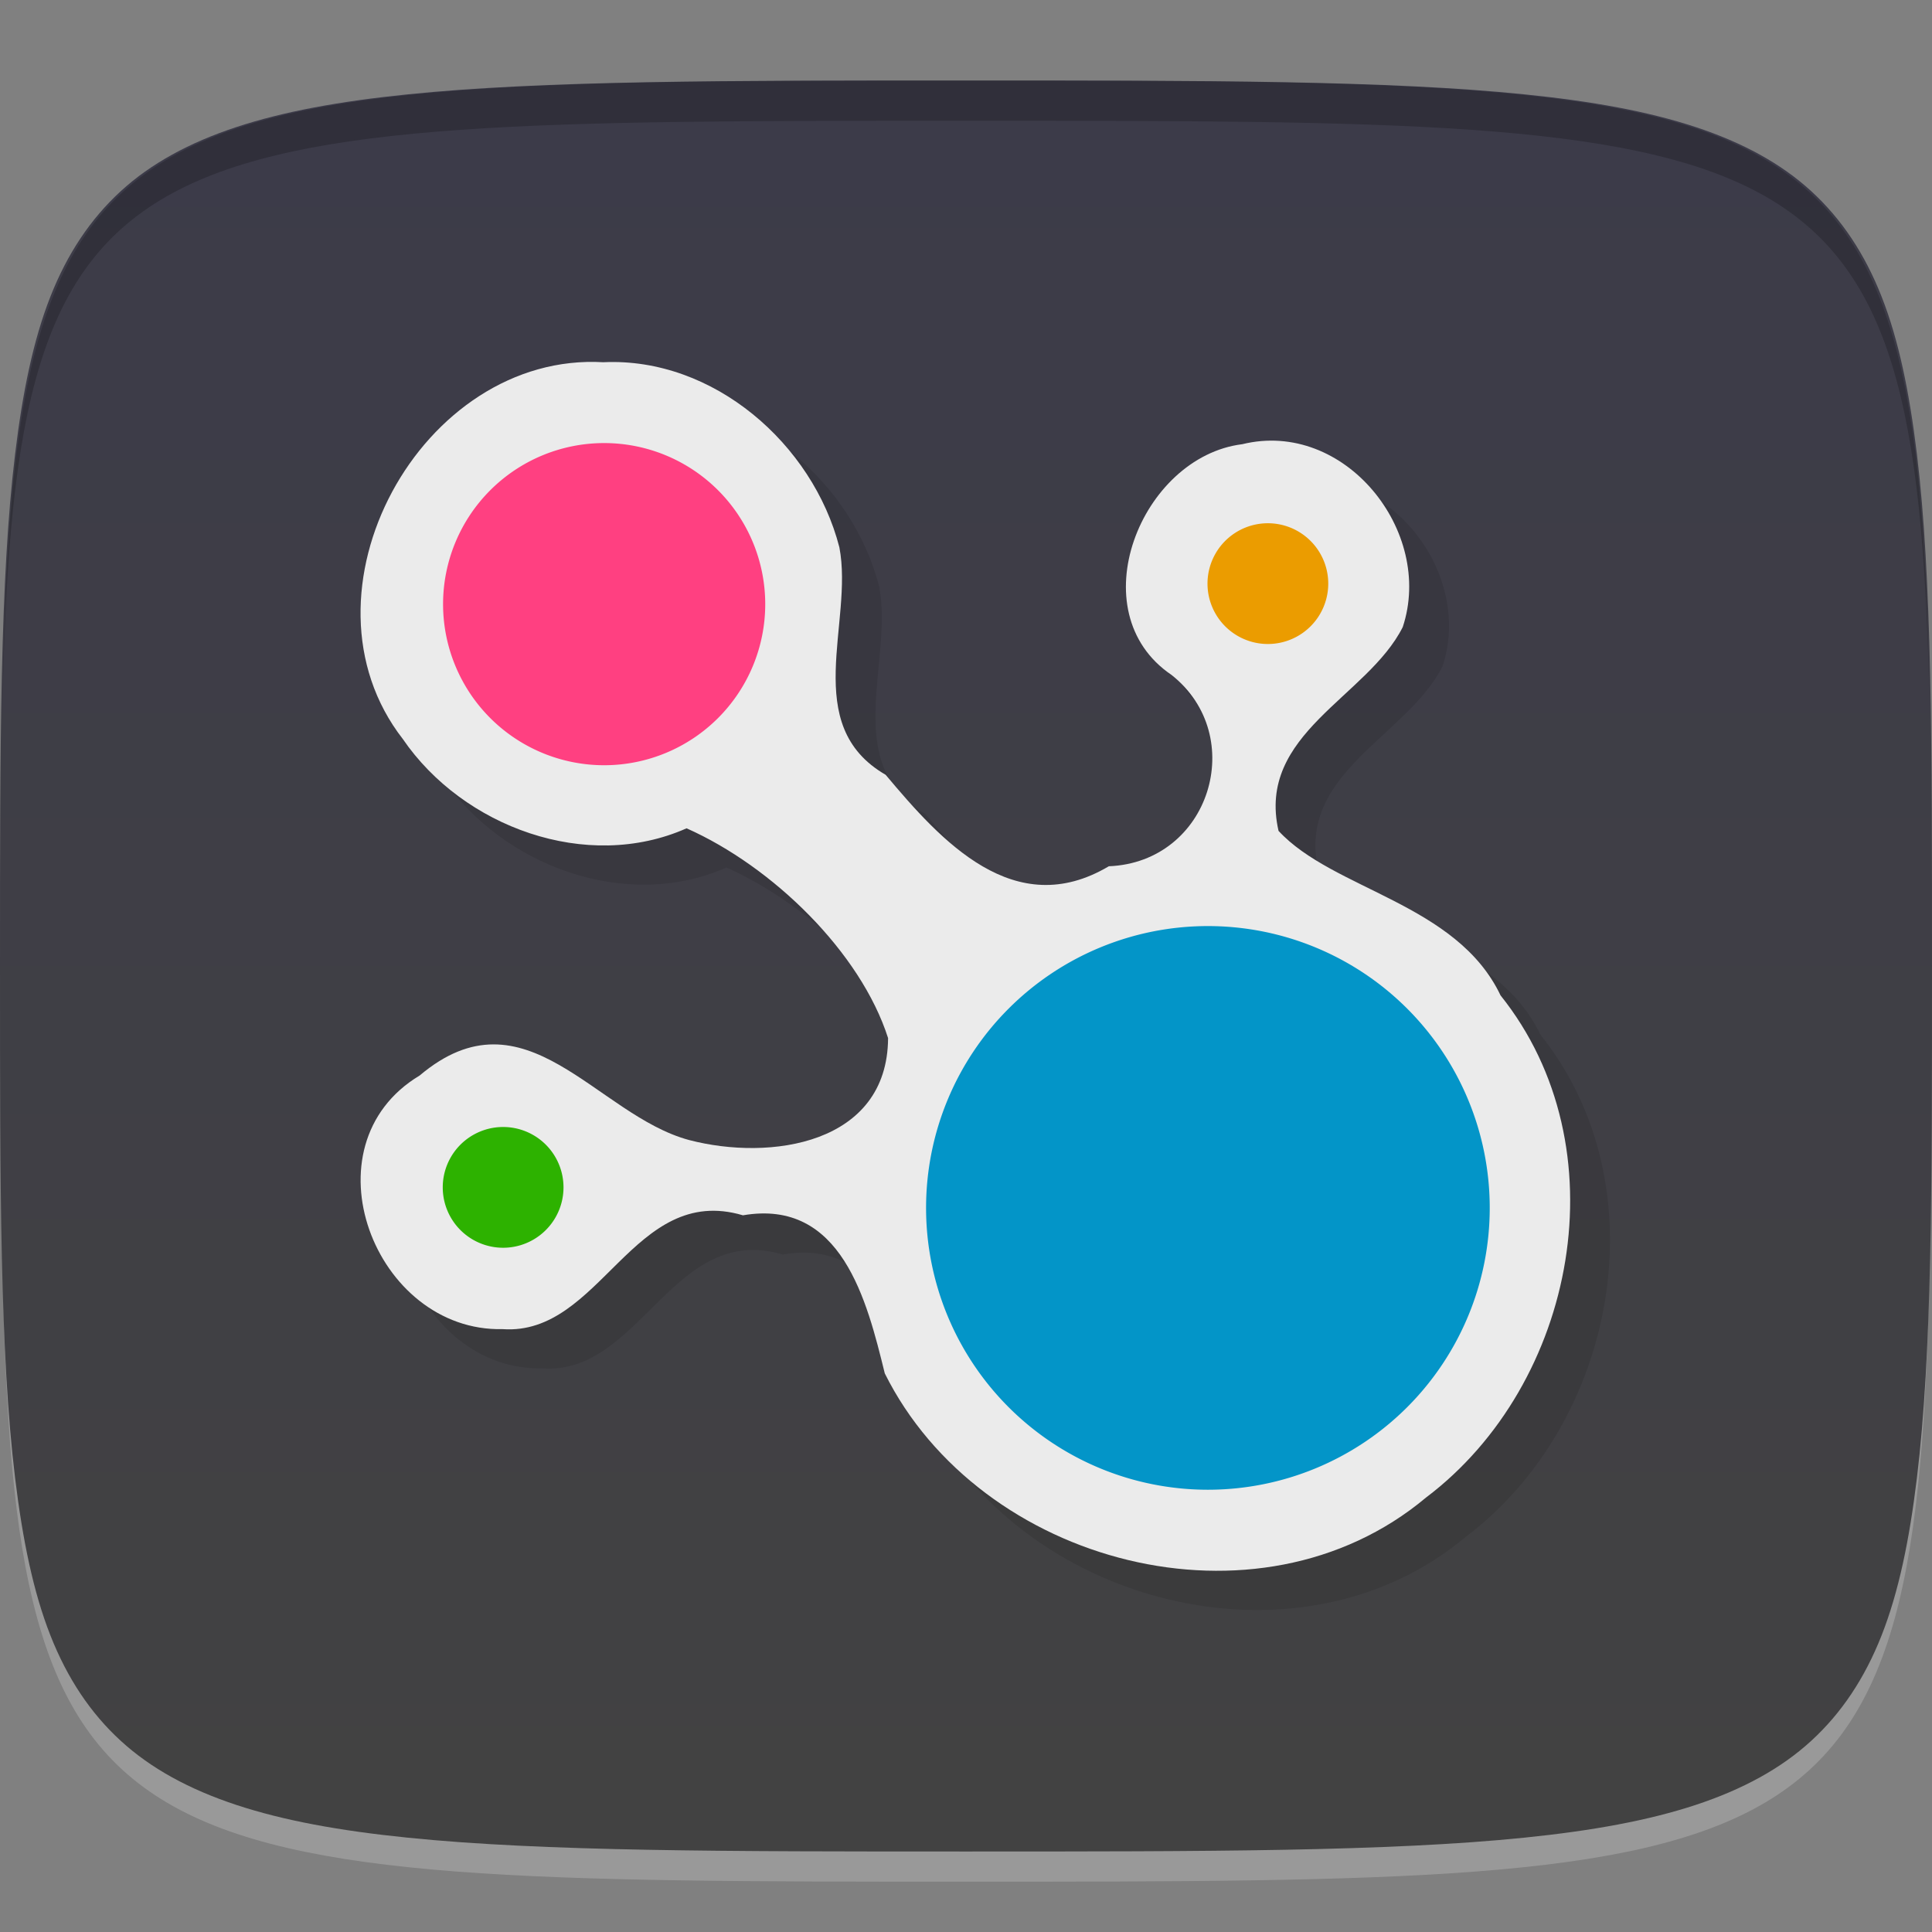 <?xml version="1.0" encoding="UTF-8" standalone="no"?>
<!-- Created with Inkscape (http://www.inkscape.org/) -->

<svg
   xmlns:dc="http://purl.org/dc/elements/1.1/"
   xmlns:cc="http://creativecommons.org/ns#"
   xmlns:rdf="http://www.w3.org/1999/02/22-rdf-syntax-ns#"
   xmlns:svg="http://www.w3.org/2000/svg"
   xmlns="http://www.w3.org/2000/svg"
   xmlns:xlink="http://www.w3.org/1999/xlink"
   xmlns:sodipodi="http://sodipodi.sourceforge.net/DTD/sodipodi-0.dtd"
   xmlns:inkscape="http://www.inkscape.org/namespaces/inkscape"
   width="48"
   height="48"
   id="svg2"
   version="1.1"
   inkscape:version="0.48.4 r9939"
   sodipodi:docname="nepomuk.svg">
  <rect width="100%" height="100%" fill="#808080" stroke="none"/>
  <defs
     id="defs4">
    <linearGradient
       id="linearGradient3778">
      <stop
         style="stop-color:#424242;stop-opacity:1;"
         offset="0"
         id="stop3780" />
      <stop
         style="stop-color:#3c3b49;stop-opacity:1;"
         offset="1"
         id="stop3782" />
    </linearGradient>
    <linearGradient
       inkscape:collect="always"
       xlink:href="#linearGradient3778"
       id="linearGradient3784"
       x1="24"
       y1="1050.362"
       x2="24"
       y2="1006.362"
       gradientUnits="userSpaceOnUse" />
  </defs>
  <sodipodi:namedview
     id="base"
     pagecolor="#ffffff"
     bordercolor="#666666"
     borderopacity="1.0"
     inkscape:pageopacity="0.0"
     inkscape:pageshadow="2"
     inkscape:zoom="8.1906534"
     inkscape:cx="-9.3021258"
     inkscape:cy="18.719836"
     inkscape:document-units="px"
     inkscape:current-layer="layer1"
     showgrid="true"
     inkscape:snap-bbox="true"
     inkscape:window-width="1301"
     inkscape:window-height="744"
     inkscape:window-x="65"
     inkscape:window-y="24"
     inkscape:window-maximized="1">
    <inkscape:grid
       type="xygrid"
       id="grid2985"
       empspacing="6"
       visible="true"
       enabled="true"
       snapvisiblegridlinesonly="true" />
  </sodipodi:namedview>
  <g
     inkscape:label="Layer 1"
     inkscape:groupmode="layer"
     id="layer1"
     transform="translate(0,-1004.362)">
    <path
       id="path3788"
       d="m 24,1051.112 c -21.272,0 -23.663,-0.089 -23.938,-15.406 0.328,14.403 2.938,14.406 23.938,14.406 21,0 23.609,0 23.938,-14.406 -0.275,15.317 -2.666,15.406 -23.938,15.406 z"
       style="opacity:0.2;fill:#ffffff;fill-opacity:1;stroke:none"
       inkscape:connector-curvature="0" />
    <path
       style="opacity:1;fill:url(#linearGradient3784);fill-opacity:1;stroke:none"
       d="m 24,1006.362 c -6,0 -10.5,10e-5 -13.875,0.344 -1.688,0.172 -3.078,0.426 -4.25,0.812 -1.172,0.387 -2.125,0.906 -2.875,1.594 -0.75,0.688 -1.328,1.551 -1.75,2.625 -0.422,1.074 -0.688,2.36 -0.875,3.906 C 0,1018.737 0,1022.862 0,1028.362 c 0,5.5 0,9.625 0.375,12.719 0.188,1.547 0.453,2.832 0.875,3.906 0.422,1.074 1,1.938 1.75,2.625 0.75,0.688 1.703,1.207 2.875,1.594 1.172,0.387 2.562,0.641 4.25,0.812 3.375,0.344 7.875,0.344 13.875,0.344 6,0 10.5,0 13.875,-0.344 1.688,-0.172 3.078,-0.426 4.25,-0.812 1.172,-0.387 2.125,-0.906 2.875,-1.594 0.75,-0.688 1.328,-1.551 1.75,-2.625 0.422,-1.074 0.688,-2.359 0.875,-3.906 0.375,-3.094 0.375,-7.219 0.375,-12.719 0,-5.5 0,-9.625 -0.375,-12.719 -0.188,-1.547 -0.453,-2.832 -0.875,-3.906 -0.422,-1.074 -1,-1.938 -1.75,-2.625 -0.75,-0.688 -1.703,-1.207 -2.875,-1.594 -1.172,-0.387 -2.562,-0.641 -4.25,-0.812 C 34.5,1006.362 30,1006.362 24,1006.362 z"
       id="path3772"
       inkscape:connector-curvature="0" />
    <path
       style="fill:#000000;fill-opacity:1;stroke:none;opacity:0.2"
       d="M 24 2 C 2.728 2 0.337 2.089 0.062 17.406 C 0.391 3.003 3 3 24 3 C 45 3 47.609 3.003 47.938 17.406 C 47.663 2.089 45.272 2 24 2 z "
       transform="translate(0,1004.362)"
       id="path3770" />
    <path
       inkscape:connector-curvature="0"
       id="path4034"
       d="m 15.989,1014.336 c -4.537,-0.271 -7.817,5.732 -4.991,9.362 1.496,2.184 4.567,3.318 7.049,2.217 2.144,0.953 4.327,3.086 5.006,5.212 -0.014,2.644 -2.93,3.06 -4.943,2.533 -2.314,-0.62 -4.067,-3.823 -6.695,-1.603 -2.9,1.741 -1.123,6.373 2.062,6.301 2.441,0.171 3.238,-3.637 5.97,-2.828 2.452,-0.421 3.081,2.123 3.524,3.927 2.367,4.754 9.27,6.584 13.445,3.087 3.749,-2.828 4.867,-8.715 1.854,-12.477 -1.091,-2.293 -4.158,-2.618 -5.516,-4.088 -0.553,-2.416 2.21,-3.32 3.086,-5.064 0.787,-2.377 -1.447,-5.166 -3.987,-4.543 -2.523,0.313 -4.07,4.169 -1.757,5.733 1.915,1.514 0.957,4.651 -1.558,4.753 -2.346,1.391 -4.167,-0.627 -5.545,-2.272 -2.136,-1.235 -0.79,-3.779 -1.15,-5.652 -0.661,-2.572 -3.131,-4.721 -5.854,-4.599 z"
       style="opacity:0.1;fill:#000000;fill-opacity:1;stroke:none" />
    <g
       id="g3025"
       transform="translate(-50.998,1000.362)" />
    <g
       id="g3817"
       transform="translate(-55.998,1000.362)" />
    <g
       id="g3064"
       transform="translate(-50.998,1003.362)" />
    <path
       style="fill:#ebebeb;fill-opacity:1;stroke:none"
       d="m 15,1013.362 c -4.537,-0.271 -7.817,5.732 -4.991,9.362 1.496,2.184 4.567,3.318 7.049,2.217 2.144,0.953 4.327,3.086 5.006,5.212 -0.014,2.644 -2.93,3.06 -4.943,2.533 -2.314,-0.62 -4.067,-3.823 -6.695,-1.603 -2.9,1.741 -1.123,6.373 2.062,6.301 2.441,0.171 3.238,-3.637 5.97,-2.828 2.452,-0.421 3.081,2.123 3.524,3.927 2.367,4.754 9.27,6.584 13.445,3.087 3.749,-2.828 4.867,-8.715 1.854,-12.477 -1.091,-2.293 -4.158,-2.618 -5.516,-4.088 -0.553,-2.416 2.21,-3.32 3.086,-5.064 0.787,-2.377 -1.447,-5.166 -3.987,-4.543 -2.523,0.313 -4.07,4.169 -1.757,5.733 1.915,1.514 0.957,4.651 -1.558,4.753 -2.346,1.391 -4.167,-0.627 -5.545,-2.272 -2.136,-1.235 -0.79,-3.779 -1.15,-5.652 -0.661,-2.572 -3.131,-4.721 -5.854,-4.599 z"
       id="path3184"
       inkscape:connector-curvature="0" />
    <path
       sodipodi:type="arc"
       style="opacity:1;fill:#ff4081;fill-opacity:1;stroke:none"
       id="path3979"
       sodipodi:cx="30"
       sodipodi:cy="30"
       sodipodi:rx="6"
       sodipodi:ry="6"
       d="m 36,30 a 6,6 0 1 1 -12,0 6,6 0 1 1 12,0 z"
       transform="matrix(0.667,0,0,0.667,-5,999.362)" />
    <path
       transform="matrix(1.167,0,0,1.167,-5,999.362)"
       d="m 36,30 a 6,6 0 1 1 -12,0 6,6 0 1 1 12,0 z"
       sodipodi:ry="6"
       sodipodi:rx="6"
       sodipodi:cy="30"
       sodipodi:cx="30"
       id="path3981"
       style="opacity:1;fill:#0395c8;fill-opacity:1;stroke:none"
       sodipodi:type="arc" />
    <path
       transform="matrix(0.25,0,0,0.25,24,1011.362)"
       d="m 36,30 a 6,6 0 1 1 -12,0 6,6 0 1 1 12,0 z"
       sodipodi:ry="6"
       sodipodi:rx="6"
       sodipodi:cy="30"
       sodipodi:cx="30"
       id="path3983"
       style="opacity:1;fill:#eb9c00;fill-opacity:1;stroke:none"
       sodipodi:type="arc" />
    <path
       sodipodi:type="arc"
       style="opacity:1;fill:#2db200;fill-opacity:1;stroke:none"
       id="path3985"
       sodipodi:cx="30"
       sodipodi:cy="30"
       sodipodi:rx="6"
       sodipodi:ry="6"
       d="m 36,30 a 6,6 0 1 1 -12,0 6,6 0 1 1 12,0 z"
       transform="matrix(0.25,0,0,0.25,5,1026.362)" />
  </g>
</svg>
